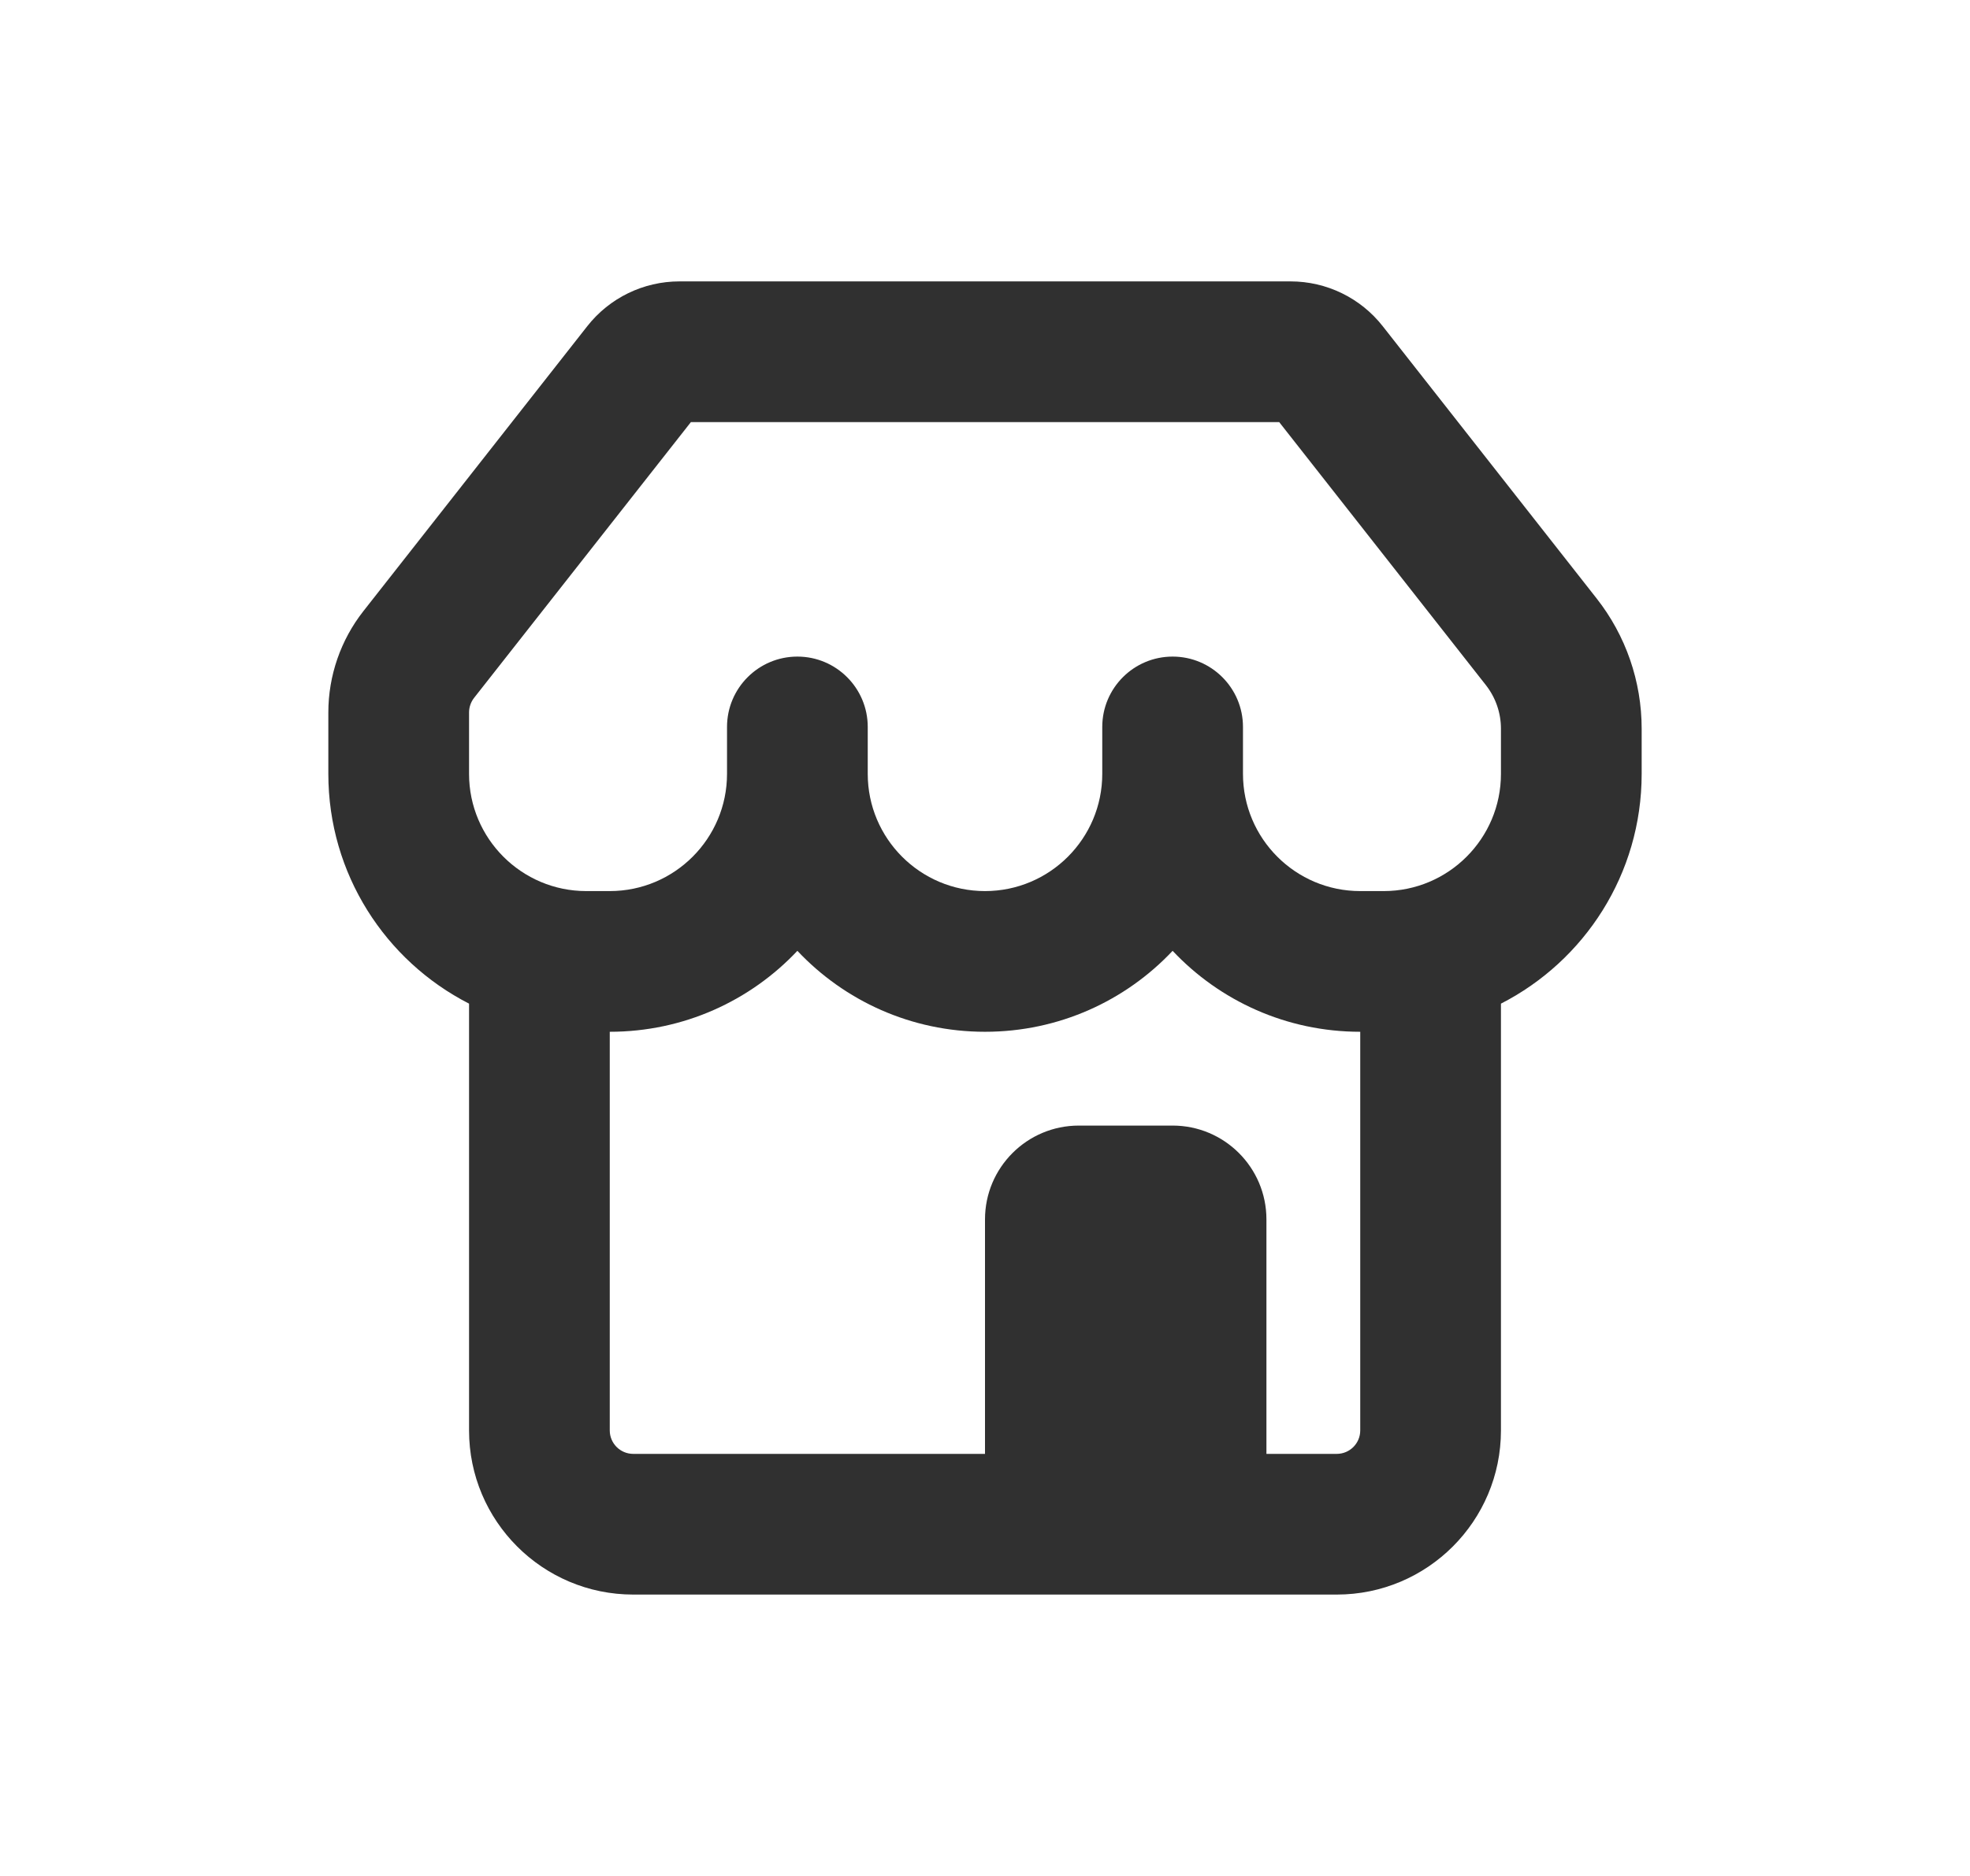 <svg width="21" height="20" viewBox="0 0 21 20" fill="none" xmlns="http://www.w3.org/2000/svg">
<g id="StoreMinor">
<path id="Icon" fill-rule="evenodd" clip-rule="evenodd" d="M13.757 3H7.243C6.859 3 6.497 3.176 6.26 3.478L3.874 6.515C3.632 6.823 3.5 7.204 3.5 7.596V8.25C3.5 9.319 4.11 10.245 5 10.7V15.25C5 16.216 5.784 17 6.75 17H14.25C15.216 17 16 16.216 16 15.25V10.7C16.89 10.245 17.5 9.319 17.5 8.25V7.769C17.5 7.265 17.331 6.775 17.019 6.379L14.74 3.478C14.503 3.176 14.141 3 13.757 3ZM13.5 15.5H14.25C14.388 15.5 14.5 15.388 14.5 15.25V11C13.712 11 13.001 10.669 12.5 10.137C11.999 10.669 11.288 11 10.5 11C9.712 11 9.001 10.669 8.5 10.137C7.999 10.669 7.288 11 6.5 11V15.25C6.5 15.388 6.612 15.5 6.75 15.5H10.5V13C10.5 12.448 10.948 12 11.5 12H12.5C13.052 12 13.5 12.448 13.5 13V15.5ZM6.5 9.5H6.25C5.56 9.5 5 8.94 5 8.25V7.596C5 7.54 5.019 7.485 5.053 7.441L7.365 4.5H13.636L15.84 7.305C15.944 7.438 16 7.601 16 7.769V8.25C16 8.94 15.44 9.5 14.75 9.5H14.5C13.81 9.5 13.25 8.94 13.25 8.25V7.75C13.25 7.336 12.914 7 12.5 7C12.086 7 11.75 7.336 11.75 7.75V8.25C11.75 8.94 11.19 9.5 10.5 9.5C9.81 9.5 9.25 8.94 9.25 8.25V7.75C9.25 7.336 8.914 7 8.5 7C8.086 7 7.75 7.336 7.75 7.75V8.25C7.75 8.94 7.19 9.5 6.5 9.5Z" fill="#303030"/>
</g>
</svg>
